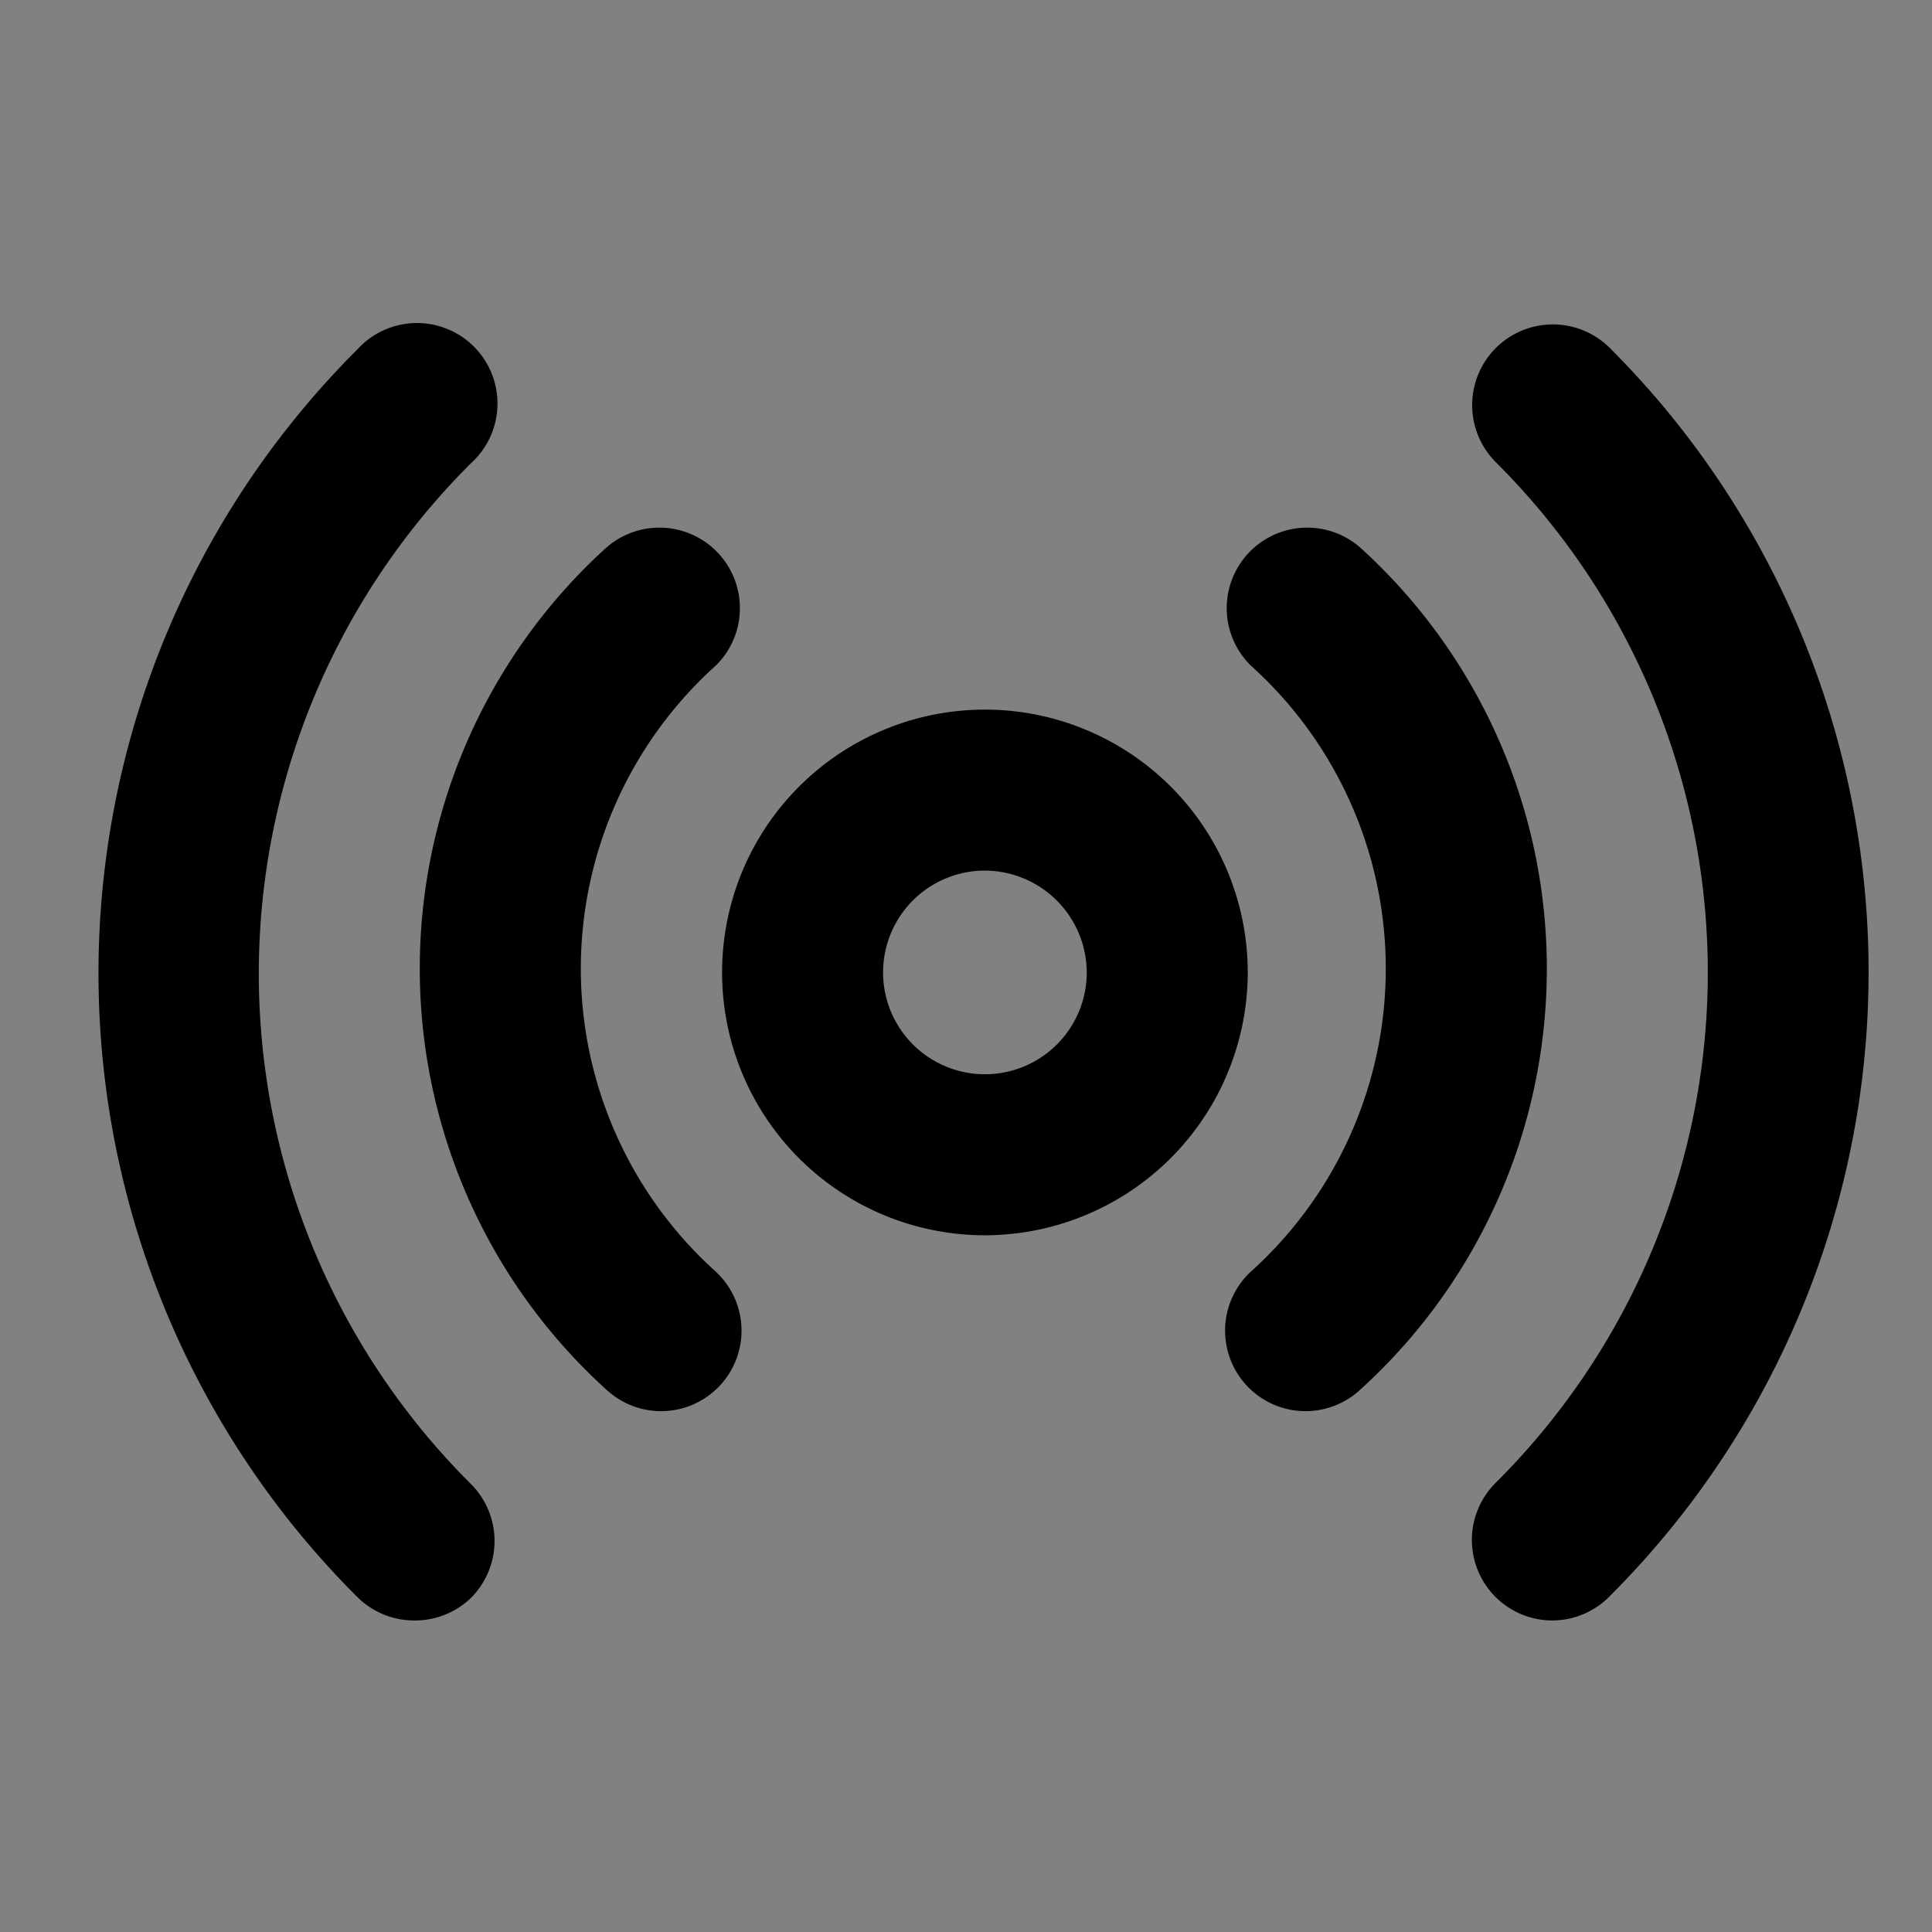 <svg id="레이어_1" data-name="레이어 1" xmlns="http://www.w3.org/2000/svg" viewBox="0 0 48 48"><rect x="0" y="0" width="48" height="48" fill="#808080" stroke="none"/><defs><style>.cls-1{fill:#fff;fill-opacity:0.01;}</style></defs><g id="编组"><rect class="cls-1" x="4.43" y="10.06" width="48" height="48"/><path d="M24.43,30.69A6.53,6.53,0,1,1,31,24.16,6.54,6.54,0,0,1,24.43,30.69Zm0-9.06A2.53,2.53,0,1,0,27,24.16,2.54,2.54,0,0,0,24.43,21.63Z"/><path d="M32.43,35.06a2,2,0,0,1-1.36-3.46,10.13,10.13,0,0,0,0-15.07,2,2,0,0,1,2.72-2.93,14.12,14.12,0,0,1,0,20.93A2,2,0,0,1,32.43,35.06Zm-16,0a2,2,0,0,1-1.36-.53,14.12,14.12,0,0,1,0-20.93,2,2,0,0,1,2.72,2.93,10.13,10.13,0,0,0,0,15.07,2,2,0,0,1-1.36,3.46Z"/><path d="M10.29,40.26a2,2,0,0,1-1.41-.58,21.89,21.89,0,0,1,0-31,2,2,0,1,1,2.82,2.83,17.89,17.89,0,0,0,0,25.36,2,2,0,0,1,0,2.83A2,2,0,0,1,10.29,40.26Zm28.28,0a2,2,0,0,1-1.41-3.42,17.89,17.89,0,0,0,0-25.36A2,2,0,0,1,40,8.65a21.91,21.91,0,0,1,0,31A2,2,0,0,1,38.57,40.26Z"/></g></svg>